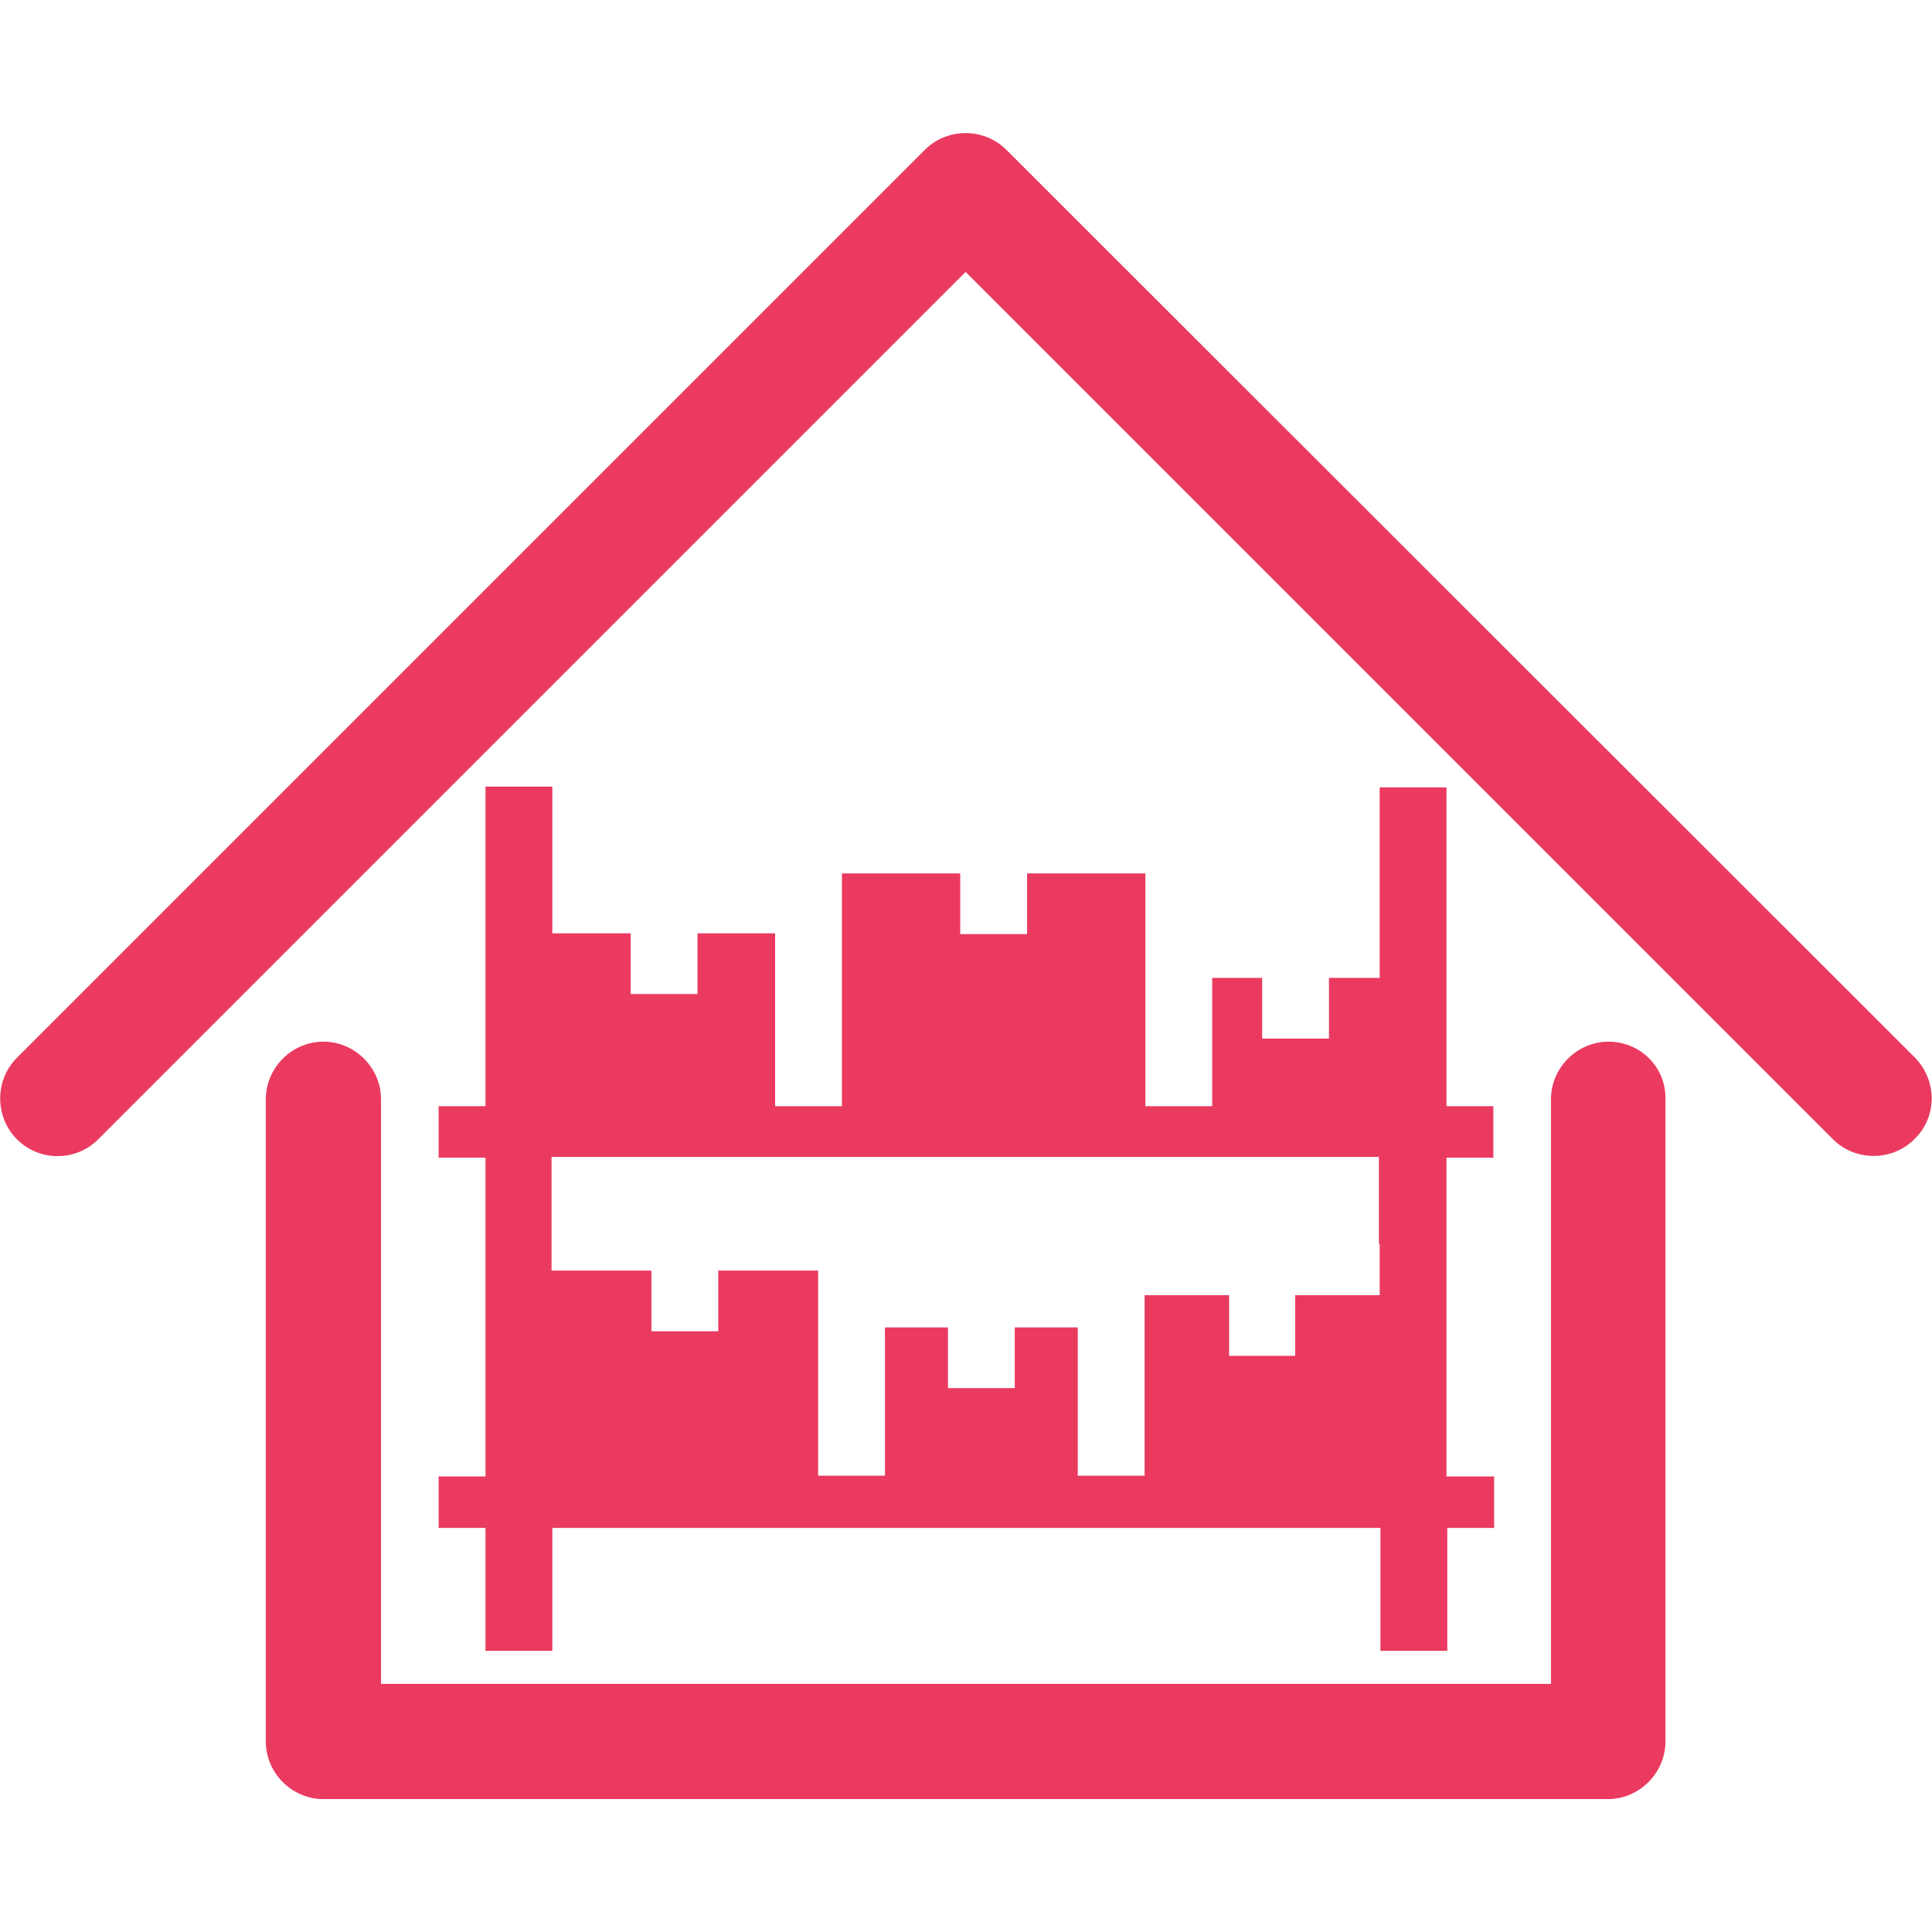 <?xml version="1.0" encoding="utf-8"?>
<!-- Generator: Adobe Illustrator 25.0.0, SVG Export Plug-In . SVG Version: 6.00 Build 0)  -->
<svg version="1.1" id="Capa_1" xmlns="http://www.w3.org/2000/svg" xmlns:xlink="http://www.w3.org/1999/xlink" x="0px" y="0px"
	 viewBox="0 0 251.5 251.5" fill="#EA3A60" xml:space="preserve">
<style type="text/css">
	.st0{display:none;}
	.st1{display:inline;}
</style>
<g id="home" class="st0">
	<g class="st1">
		<path d="M88.3,210.9h18.6c3.1,0,5.6-2.5,5.6-5.6v-30.8h3.2c3.1,0,5.6-2.5,5.6-5.6v-34.7c0-3.1-2.5-5.6-5.6-5.6H79.5
			c-3.1,0-5.6,2.5-5.6,5.6v34.7c0,3.1,2.5,5.6,5.6,5.6h3.2v30.8C82.7,208.4,85.1,210.9,88.3,210.9z"/>
		<circle cx="97.5" cy="108.5" r="14.7"/>
	</g>
	<g class="st1">
		<path d="M146.4,210.9H165c3.1,0,5.6-2.5,5.6-5.6v-30.8h3.2c3.1,0,5.6-2.5,5.6-5.6v-34.7c0-3.1-2.5-5.6-5.6-5.6h-36.2
			c-3.1,0-5.6,2.5-5.6,5.6v34.7c0,3.1,2.5,5.6,5.6,5.6h3.2v30.8C140.8,208.4,143.2,210.9,146.4,210.9z"/>
		<circle cx="155.6" cy="108.5" r="14.7"/>
	</g>
</g>
<g id="office" class="st0">
	<g class="st1">
		<path d="M121.3,132.6c-0.8,6.3,3.7,12.1,10.1,12.8c6.3,0.8,12-3.7,12.8-10.1c0.8-6.3-3.7-12.1-10-12.8
			C127.8,121.7,122.1,126.2,121.3,132.6z"/>
		<path d="M119.4,174.7c0-8.5-6.4-12.4-10.8-13l-0.8-0.1c-2.4,0-5.3,0-8.1,0c2.5-3.2,7.5-9.2,7.9-9.8c1,1.4,2.1,2.9,3.6,4.1
			c3.5,3.1,7.9,5,13,5.6c2.8,0.3,12-0.5,14.2-0.9c2.5-0.5,3.9-1.6,4.8-2.9c1.2-2.3,1.1-4.9,1.1-4.9c-0.2-4.6-4.4-6.1-8-5.3
			c-5.3,1.2-12.4,1.9-16.3-1.5c-1.6-1.4-2.5-3.4-3-5.4c1.5-3.3,1.3-7.3-0.9-10.5c-3.4-5.1-9.8-5.9-15.3-3.1
			c-5.4,2.7-19,18.6-22.5,30.2c0,0,0,0,0,0c0,0.1-0.1,0.3-0.1,0.4c-0.4,1.3-0.6,2.5-0.7,3.7c-0.4,2.3-0.5,4.5-0.5,6.4l0.1,0
			c0,3.3,2.6,6,5.9,6.2c1.9,0.1,18.6,0.1,23.9,0.1c0,0.1,0,0.3,0,0.5c0,4.8,0,22.3,0,30.4c0,2.3,1.9,4.1,4.2,4.1h4.1
			c1.1,0,2.2-0.4,3-1.2c0.8-0.8,1.2-1.8,1.2-2.9C119.5,196.9,119.4,179.5,119.4,174.7z"/>
		<path d="M73.7,121.8c0-3.5-2.8-6.2-6.3-6.2c-3.5,0-6.3,2.8-6.3,6.2v62.5c0,3.2,2.5,5.9,5.6,6.2c0,0,0,0,0,0h2.2v14.6
			c0,2.3,1.8,4.2,4.1,4.2c2.3,0,4.1-1.9,4.1-4.2v-14.6h13.2v14.6c0,2.3,1.8,4.2,4.1,4.2c2.3,0,4.1-1.9,4.1-4.2v-14.6h4.1V178H73.7
			L73.7,121.8L73.7,121.8z"/>
		<path d="M186.2,163.3c-1-4.9-4.1-9-8.4-11.3v-4h6v-27.4l-22.8-8.1v-4h-8.2v41.8h8.2V148h4.3v2.9c-5.6,1.8-9.9,6.5-11.1,12.4h-26.4
			c-2.3,0-4.2,2-4.2,4.3c0,2.3,1.9,4.3,4.2,4.3h8.4v37.5h45.9v-37.5h4c2.3,0,4.2-1.9,4.2-4.3C190.3,165.3,188.5,163.4,186.2,163.3z"
			/>
	</g>
</g>
<g id="relax" class="st0">
	<g class="st1">
		<g>
			<path d="M160.6,100.5l-5.5-4.8c-1.1-1-2.9-0.5-3.4,1l-3.9,13.7h-4.7c-0.9,0-1.5,0.7-1.4,1.6l0.6,5c1.7,0,3.4,0.4,5,1.3
				c4.4,2.4,6.3,7.6,4.7,12.2h2.1c0.7,0,1.3-0.5,1.4-1.3l2-17.2c0.1-0.8-0.6-1.6-1.4-1.6h-4l2.7-9.4l3.1,2.7
				c0.9,0.8,2.2,0.7,2.9-0.2C161.5,102.5,161.4,101.2,160.6,100.5z"/>
		</g>
	</g>
	<g class="st1">
		<g>
			<path d="M187,184.8l-24-30.4c-2-2.5-5.6-3-8.2-1.2l-11.1,8l-5.9-6.9c-1.3,0.7-2.8,0.9-4.3,0.6l-19.7-3.7l19.2-1.5
				c1.7-0.1,3.2-1.1,4-2.6l9.7-17.5c1.3-2.4,0.5-5.5-1.9-6.8c-2.4-1.3-5.5-0.5-6.8,1.9l-8.4,15.1l-16.6,1.3l10.5-3.7l-1.1-1.3
				c-2.7-3.1-7.4-3.5-10.5-0.8l-9.7,8.2c-1.6,1.3-2.5,3.3-2.6,5.4c-0.1,2.1,0.7,4.1,2.2,5.6l26.1,26.2c1.4,1.4,3.2,2,5.1,1.8
				c1.5-0.1,2.9-0.8,3.9-1.9c0,0,0,0,0,0l20.2-14.4l20.5,26c2.1,2.6,5.8,3,8.4,1C188.6,191.2,189,187.4,187,184.8z"/>
		</g>
	</g>
	<g class="st1">
		<g>
			<circle cx="101.4" cy="121.2" r="11.1"/>
		</g>
	</g>
	<g class="st1">
		<g>
			<path d="M160,174.1c-1.5-1.8-4.1-2-5.8-0.6l-21.7,17.9l-42.2-42.2c1.9,0.4,3.8-0.2,5.1-1.5c2.2-2.2,2.2-5.7,0-7.8l-14.1-14.1
				c-2.2-2.2-5.7-2.2-7.8,0c-1.4,1.4-1.9,3.3-1.5,5.1l-1.7-1.7c-1.6-1.6-4.2-1.6-5.9,0c-1.6,1.6-1.6,4.2,0,5.9l61.6,61.6l-12.7,10.5
				c-1.8,1.5-2,4.1-0.6,5.8c1.5,1.8,4.1,2,5.8,0.6l13.3-11l10.7,10.7c1.6,1.6,4.2,1.6,5.9,0c1.6-1.6,1.6-4.2,0-5.9l-10.2-10.2
				l21.1-17.4C161.2,178.5,161.4,175.8,160,174.1z"/>
		</g>
	</g>
</g>
<path d="M209.4,135.6c-4.1,0-7.5,3.4-7.5,7.5v76.1H49.6v-76.1c0-4.1-3.4-7.5-7.5-7.5s-7.5,3.4-7.5,7.5v83.6c0,4.1,3.4,7.5,7.5,7.5
	h167.2c4.1,0,7.5-3.4,7.5-7.5v-83.6C216.9,138.9,213.5,135.6,209.4,135.6z"/>
<path d="M249.3,137.7L131,19.5c-2.9-2.9-7.7-2.9-10.6,0L2.2,137.7c-2.9,2.9-2.9,7.7,0,10.6c1.5,1.5,3.4,2.2,5.3,2.2
	c1.9,0,3.8-0.7,5.3-2.2L125.7,35.4l112.9,112.9c2.9,2.9,7.7,2.9,10.6,0C252.2,145.4,252.2,140.7,249.3,137.7z"/>
<g id="warenhouse">
	<g>
		<path d="M188.3,192.1v-30.2v-11.2h6.1V144h-6.1v-23.4v-18.1h-8.7v18.1v6.7H173v7.9h-8.7v-7.9h-6.5V144h-8.7v-23.4v-6.9h-15.4v7.9
			h-8.7v-7.9h-15.4v1.2V144h-8.7v-22.5H90.8v7.9h-8.7v-7.9H71.9v-6.7v-12.4h-8.7v12.4V144h-6.1v6.7h6.1v8.1v33.4h-6.1v6.7h6.1v16
			h8.7v-16h34.7h8.7h25.1h8.7h30.6v16h8.7v-16h6.1v-6.7H188.3z M179.6,161.9v6.7h-11v7.9H160v-7.9h-11v23.5h-8.7v-19.3h-8.2v7.9
			h-8.7v-7.9h-8.2v19.3h-8.7v-26v-0.7h-13v7.9h-8.7v-7.9h-13v-6.7v-8.1h29.2h8.7h39.4h8.7h21.7V161.9z"/>
	</g>
</g>
</svg>
